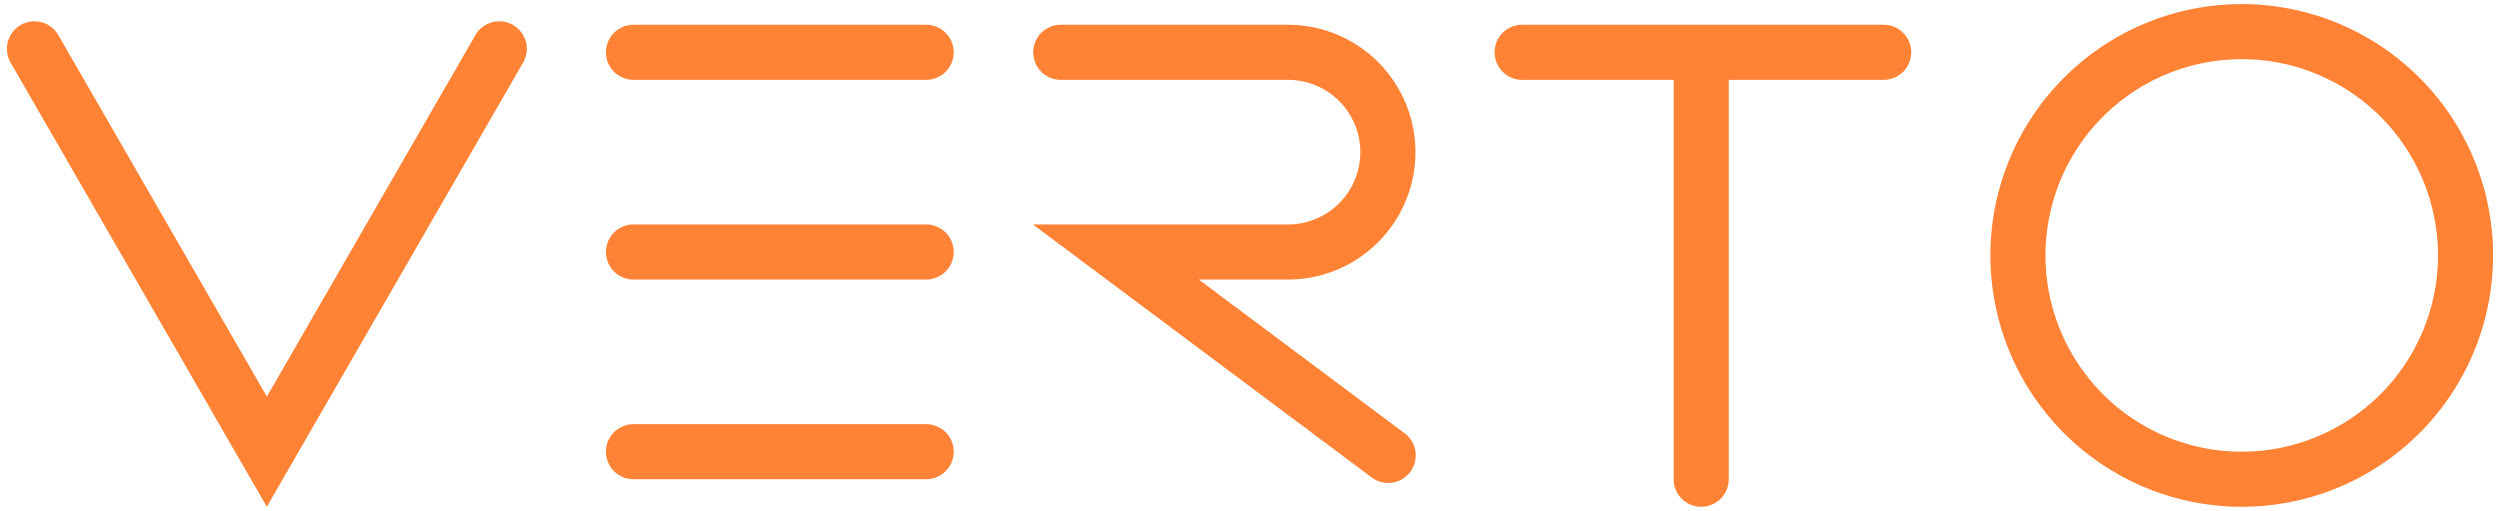 <svg id="Layer_1" data-name="Layer 1" xmlns="http://www.w3.org/2000/svg" viewBox="0 0 726.11 148.39"><defs><style>.cls-1{fill:#ff8235;fill-rule:evenodd;}</style></defs><path class="cls-1" d="M149,7.26a8,8,0,0,1,2.93,10.93l-74.43,129L3.08,18.19a8,8,0,0,1,13.86-8l60.57,105,60.57-105A8,8,0,0,1,149,7.26Z"/><path class="cls-1" d="M434.1,15.19a8,8,0,0,1,8-8h105a8,8,0,0,1,0,16h-45v116a8,8,0,0,1-16,0v-116h-44A8,8,0,0,1,434.1,15.19Z"/><path class="cls-1" d="M176,15.19a8,8,0,0,1,8-8h85a8,8,0,0,1,0,16H184A8,8,0,0,1,176,15.19Zm0,58a8,8,0,0,1,8-8h85a8,8,0,0,1,0,16H184A8,8,0,0,1,176,73.19Zm0,58a8,8,0,0,1,8-8h85a8,8,0,0,1,0,16H184A8,8,0,0,1,176,131.19Z"/><path class="cls-1" d="M651.1,17.19a57,57,0,1,0,57,57A57,57,0,0,0,651.1,17.19Zm-73,57a73,73,0,1,1,73,73A73,73,0,0,1,578.1,74.19Z"/><path class="cls-1" d="M300.1,15.19a8,8,0,0,1,8-8h66a37,37,0,0,1,0,74H348.18l59.7,44.59a8,8,0,1,1-9.57,12.82L300,65.19H374.1a21,21,0,1,0,0-42h-66A8,8,0,0,1,300.1,15.19Z"/></svg>